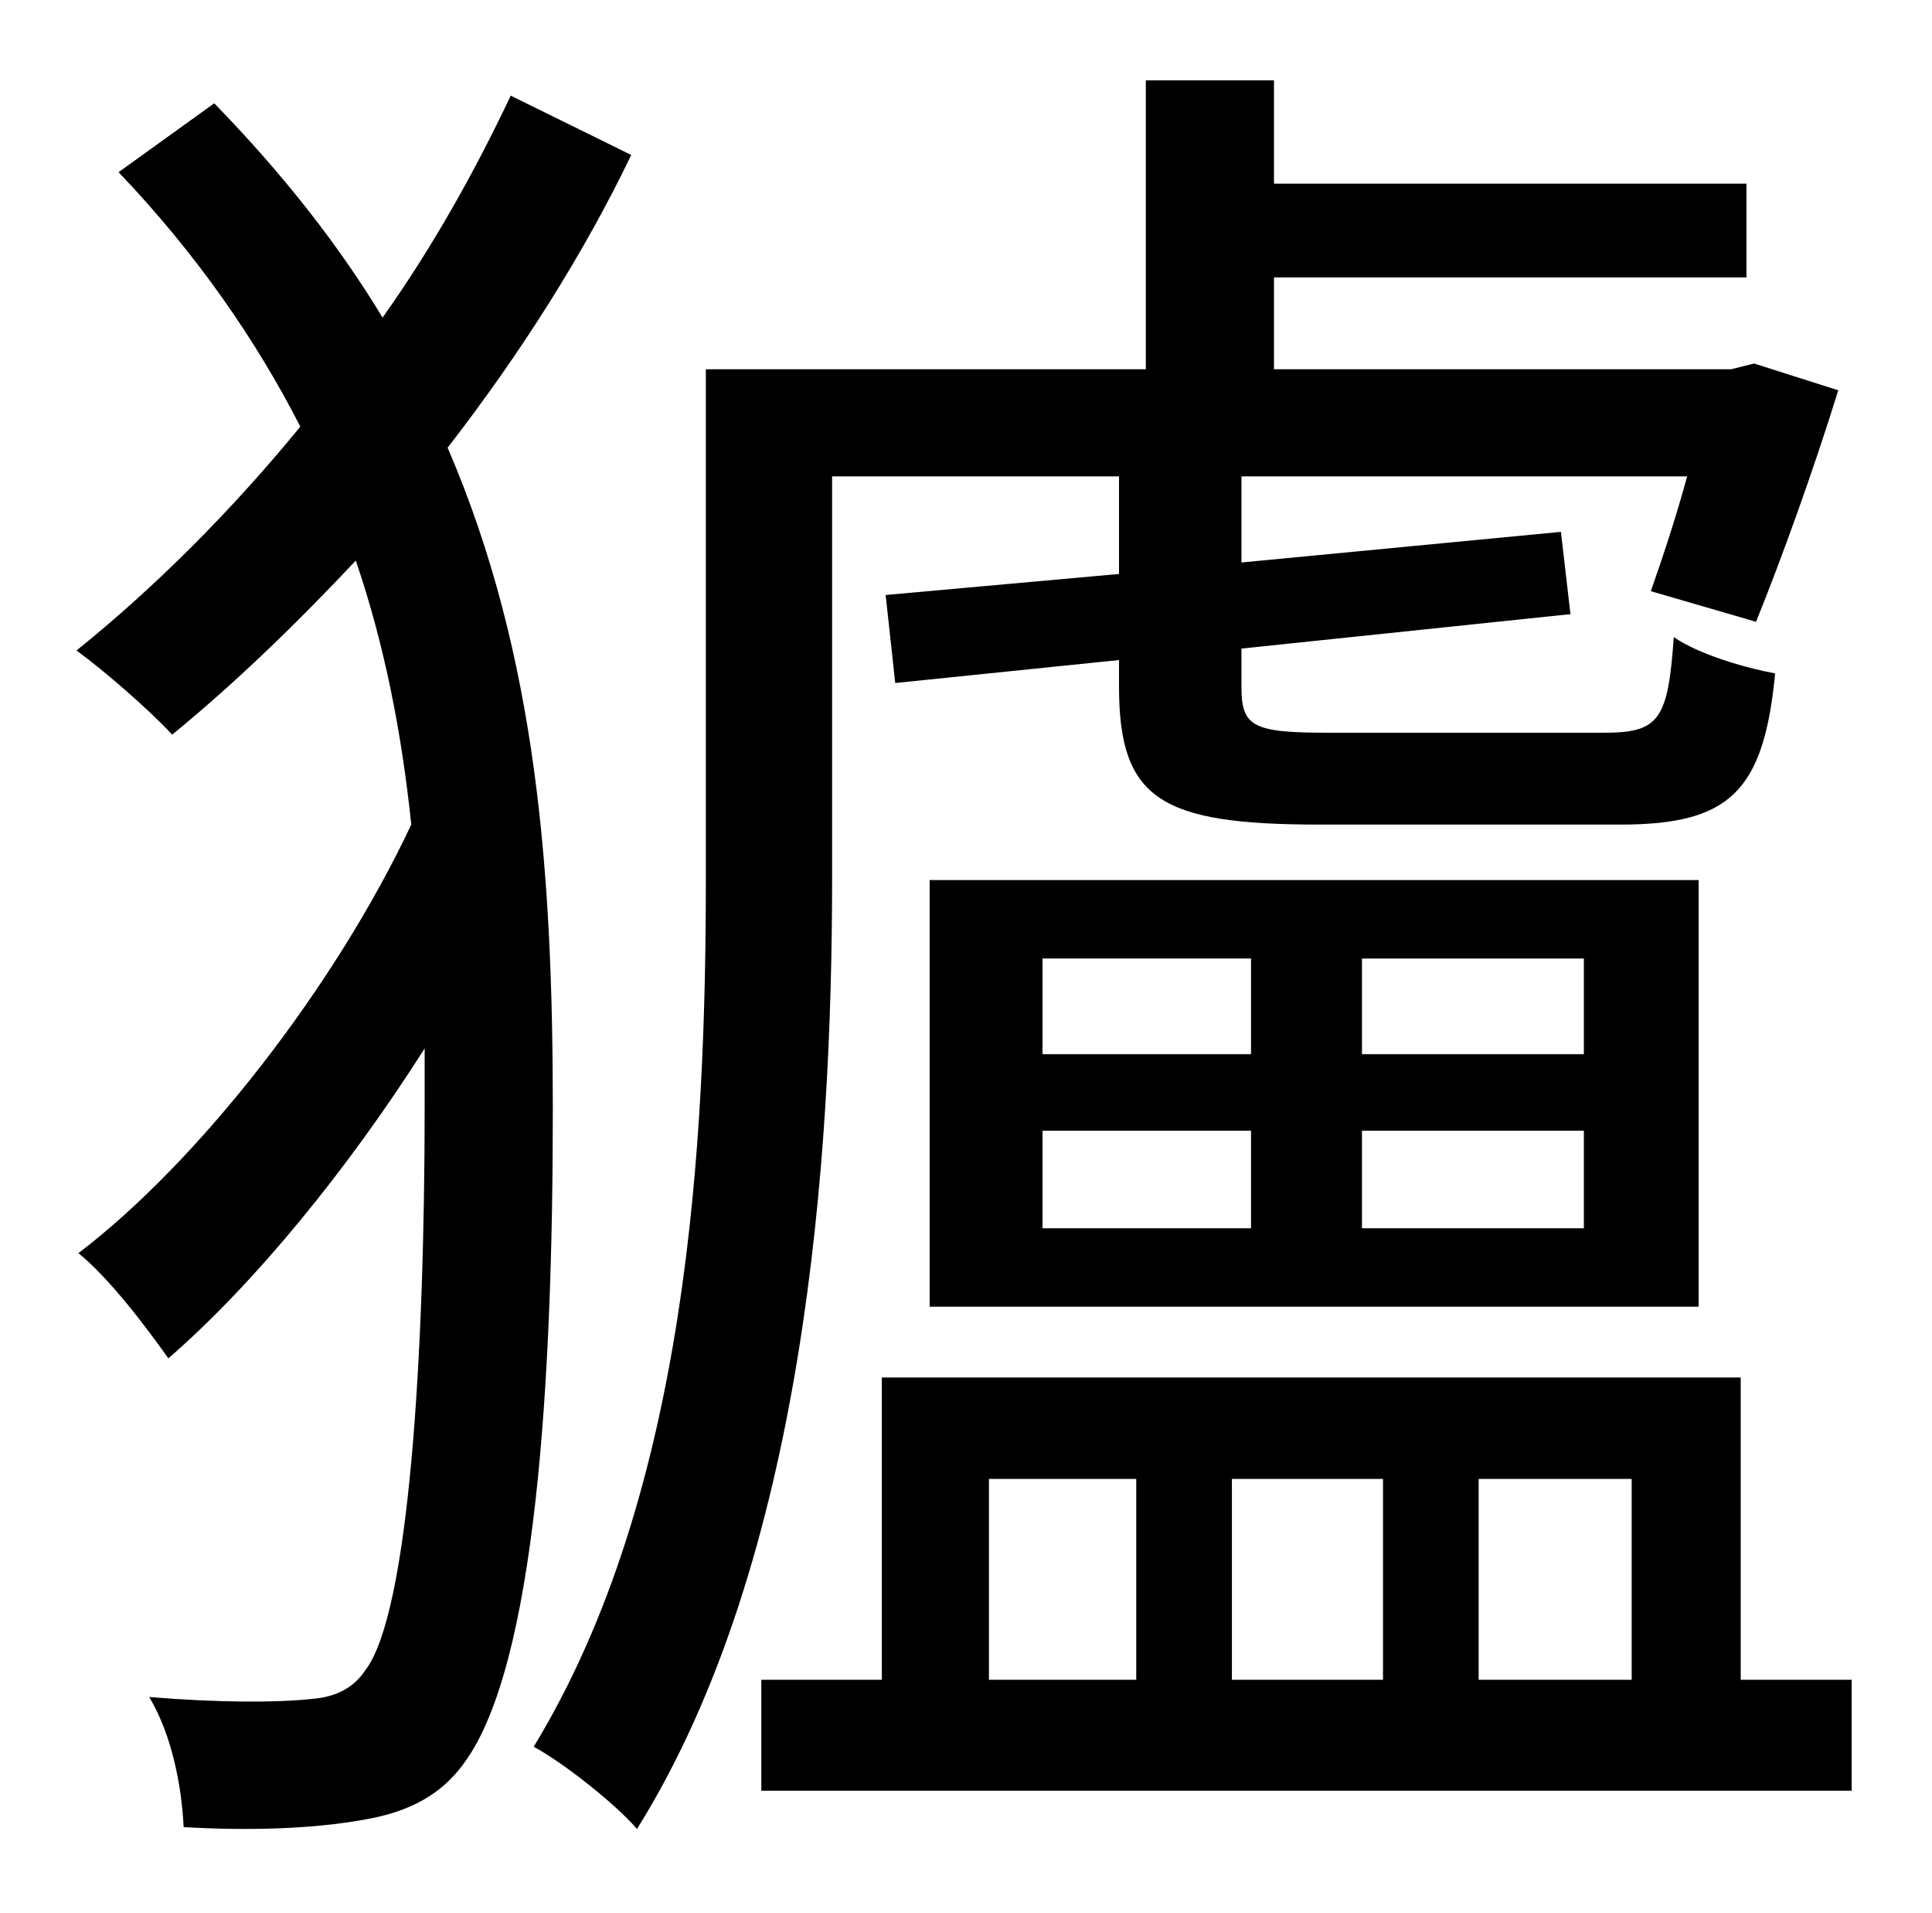 <?xml version="1.0" standalone="no"?>
<!DOCTYPE svg PUBLIC "-//W3C//DTD SVG 1.1//EN" "http://www.w3.org/Graphics/SVG/1.1/DTD/svg11.dtd" >
<svg xmlns="http://www.w3.org/2000/svg" xmlns:xlink="http://www.w3.org/1999/xlink" version="1.1" viewBox="-10 0 1010 1000">
   <path fill="currentColor"
d="M257 50l63 31c-25 52 -58 104 -96 153c47 109 55 224 55 346c0 143 -9 290 -46 341c-12 17 -29 26 -52 30c-27 5 -61 6 -95 4c-1 -21 -6 -48 -18 -68c36 3 67 3 85 1c13 -1 22 -6 28 -15c23 -30 31 -166 31 -294v-31c-40 63 -89 123 -134 162c-12 -17 -31 -42 -47 -55
c63 -48 134 -139 174 -224c-5 -48 -14 -94 -29 -138c-31 33 -63 64 -96 91c-12 -13 -35 -33 -50 -44c41 -33 81 -73 117 -117c-23 -45 -54 -90 -95 -133l50 -36c36 37 65 74 88 112c27 -38 49 -78 67 -116zM425 249v210c0 146 -14 356 -102 497c-11 -13 -39 -35 -54 -43
c81 -133 90 -317 90 -454v-266h230v-151h67v54h247v49h-247v48h239l12 -3l44 14c-13 42 -30 89 -43 121l-55 -16c6 -17 13 -38 19 -60h-233v45l167 -16l5 43l-172 18v20c0 21 6 24 46 24h143c29 0 34 -6 37 -50c13 9 37 16 53 19c-6 62 -24 79 -81 79h-157
c-83 0 -105 -13 -105 -72v-14l-117 12l-5 -46l122 -11v-51h-150zM535 591v51h109v-51h-109zM535 501v50h109v-50h-109zM818 551v-50h-116v50h116zM818 642v-51h-116v51h116zM476 683v-223h402v223h-402zM507 773v105h77v-105h-77zM713 773h-79v105h79v-105zM843 773h-80v105
h80v-105zM900 878h58v58h-570v-58h63v-158h449v158z" />
</svg>
